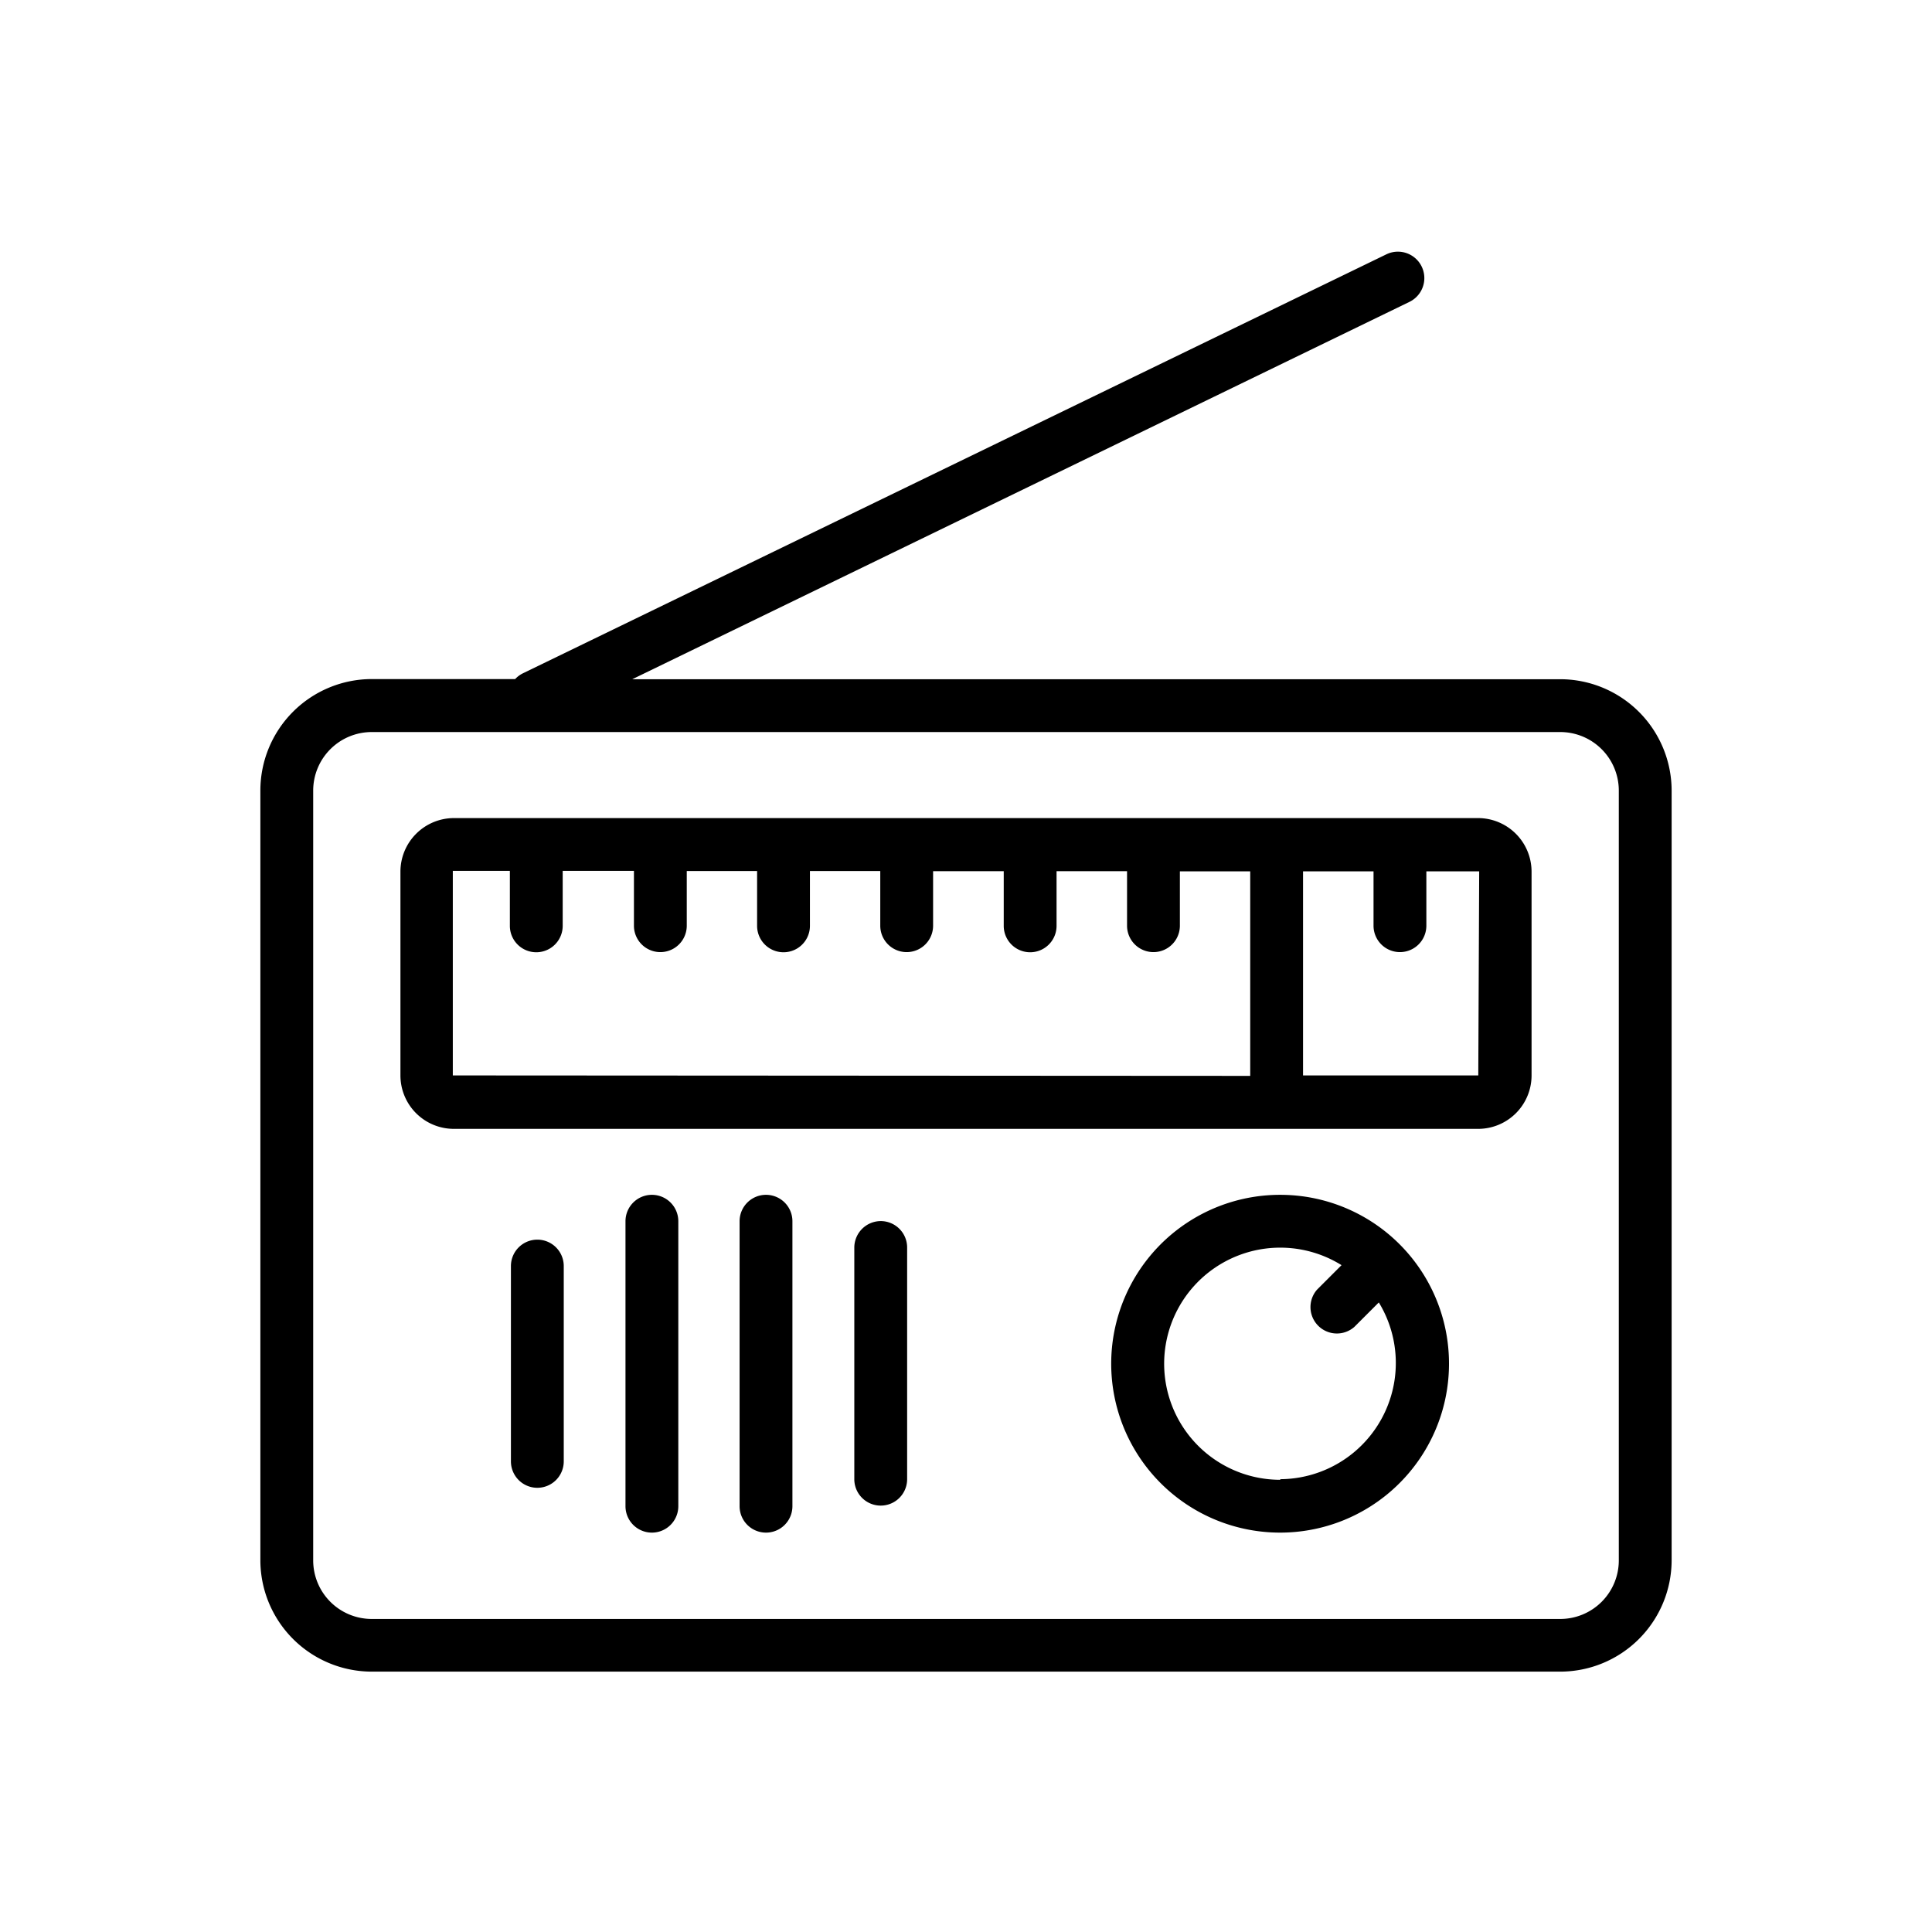 <svg id="O" height="512" viewBox="0 0 128 128" width="512" xmlns="http://www.w3.org/2000/svg"><path d="m43.19 79.16a1.75 1.75 0 0 0 -1.75 1.75v18.88a1.75 1.75 0 1 0 3.5 0v-18.88a1.75 1.75 0 0 0 -1.75-1.75z"/><path d="m103.37 45h-61.48l51.49-25a1.75 1.75 0 0 0 -1.53-3.15l-57.23 27.77a1.81 1.81 0 0 0 -.49.37h-9.5a7.39 7.39 0 0 0 -7.38 7.38v51a7.39 7.39 0 0 0 7.38 7.38h78.74a7.39 7.39 0 0 0 7.38-7.38v-51a7.39 7.39 0 0 0 -7.38-7.37zm3.88 58.38a3.88 3.88 0 0 1 -3.88 3.88h-78.74a3.88 3.88 0 0 1 -3.88-3.88v-51a3.88 3.88 0 0 1 3.88-3.88h78.74a3.88 3.88 0 0 1 3.88 3.88z"/><path d="m97.93 54.2h-67.86a3.55 3.55 0 0 0 -3.54 3.54v13.51a3.54 3.54 0 0 0 3.54 3.54h67.86a3.54 3.54 0 0 0 3.54-3.54v-13.51a3.55 3.55 0 0 0 -3.54-3.54zm-67.93 17.05v-13.55h3.78v3.64a1.75 1.75 0 0 0 3.5 0v-3.64h4.72v3.63a1.75 1.75 0 0 0 3.5 0v-3.62h4.66v3.63a1.75 1.75 0 0 0 3.5 0v-3.63h4.66v3.62a1.75 1.75 0 0 0 3.5 0v-3.61h4.68v3.62a1.75 1.75 0 0 0 3.5 0v-3.62h4.67v3.61a1.75 1.75 0 0 0 3.5 0v-3.6h4.66v13.55zm67.94 0a0 0 0 0 1 0 0h-11.61v-13.52h4.67v3.6a1.75 1.75 0 0 0 3.5 0v-3.6h3.5z"/><path d="m84.82 79.16a11.19 11.19 0 1 0 11.18 11.19 11.18 11.18 0 0 0 -11.18-11.19zm0 18.88a7.69 7.69 0 1 1 4.06-14.22l-1.62 1.62a1.75 1.75 0 0 0 2.47 2.47l1.62-1.62a7.7 7.7 0 0 1 -6.53 11.71z"/><path d="m58.35 80.9a1.76 1.76 0 0 0 -1.75 1.75v15.35a1.75 1.75 0 0 0 3.5 0v-15.35a1.75 1.75 0 0 0 -1.75-1.75z"/><path d="m35.6 82.13a1.75 1.75 0 0 0 -1.75 1.75v12.94a1.75 1.75 0 0 0 3.5 0v-12.94a1.75 1.75 0 0 0 -1.75-1.75z"/><path d="m50.77 79.16a1.75 1.75 0 0 0 -1.77 1.75v18.88a1.75 1.75 0 0 0 3.5 0v-18.88a1.75 1.75 0 0 0 -1.73-1.75z"/></svg>